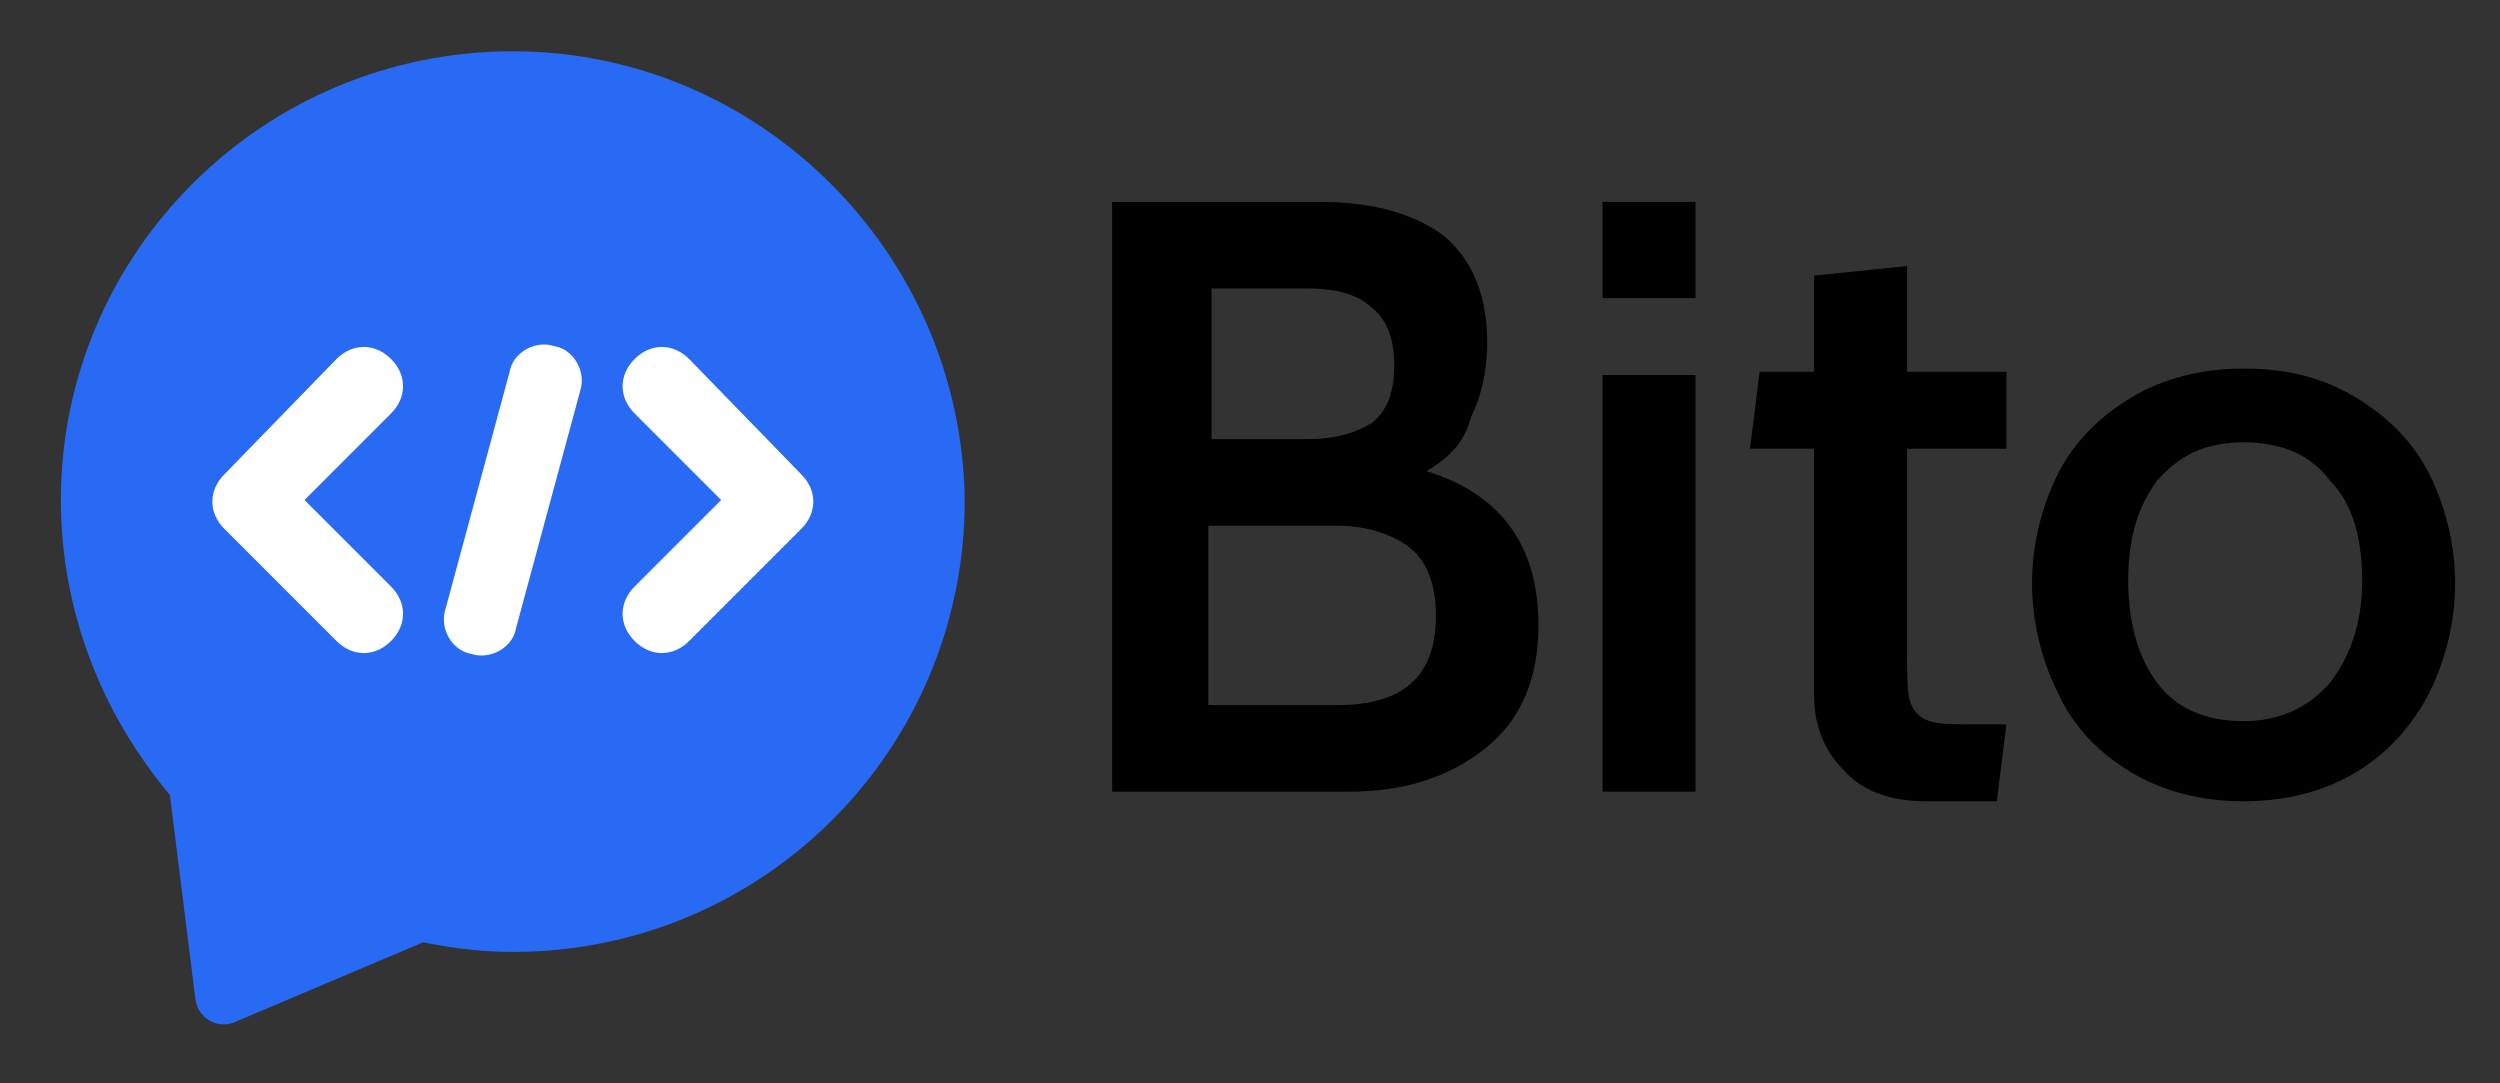 <?xml version="1.0" encoding="utf-8"?>
<!-- Generator: Adobe Illustrator 22.1.0, SVG Export Plug-In . SVG Version: 6.00 Build 0)  -->
<svg version="1.1" id="Layer_1" xmlns="http://www.w3.org/2000/svg" xmlns:xlink="http://www.w3.org/1999/xlink" x="0px" y="0px"
	 viewBox="0 0 78 33.8" style="enable-background:new 0 0 78 33.8;" xml:space="preserve">
<rect x="0" y="0" width="78" height="33.8" fill="#333333" stroke="none"/>
<style type="text/css">
	.st0{fill:#286AF4;}
	.st1{fill:#FFFFFF;}
</style>
<g>
	<path d="M44.5,14.7c2.3,0.7,3.5,2.3,3.5,4.8c0,1.6-0.5,2.9-1.6,3.8c-1.1,0.9-2.5,1.4-4.3,1.4h-7.4V6.3h6.5c1.7,0,3,0.4,3.9,1.1
		c0.9,0.8,1.3,1.9,1.3,3.3c0,0.9-0.2,1.7-0.5,2.3C45.7,13.8,45.2,14.3,44.5,14.7z M37.8,13.7h3c0.9,0,1.5-0.2,2-0.5
		c0.5-0.4,0.7-1,0.7-1.8c0-0.8-0.2-1.4-0.7-1.8c-0.4-0.4-1.1-0.6-2-0.6h-3V13.7z M41.7,22c2.1,0,3.1-0.9,3.1-2.8
		c0-1-0.3-1.7-0.8-2.1c-0.5-0.4-1.3-0.7-2.3-0.7h-4V22H41.7z"/>
	<path d="M50,6.3h2.9v3H50V6.3z M50,11.7h2.9v13H50V11.7z"/>
	<path d="M60.1,25c-1.1,0-2-0.3-2.6-1c-0.6-0.6-0.9-1.4-0.9-2.3V14h-2l0.3-2.4h1.7v-3l2.9-0.3v3.3h3.1V14h-3.1v6.3
		c0,0.8,0,1.3,0.1,1.6c0.1,0.3,0.3,0.5,0.6,0.6c0.3,0.1,0.8,0.1,1.6,0.1h0.8L62.3,25H60.1z"/>
	<path d="M70,25c-1.3,0-2.5-0.3-3.5-0.9c-1-0.6-1.8-1.4-2.3-2.5c-0.5-1-0.8-2.2-0.8-3.4c0-1.2,0.3-2.4,0.8-3.4
		c0.5-1,1.3-1.8,2.3-2.4c1-0.6,2.2-0.9,3.5-0.9c1.4,0,2.5,0.3,3.5,0.9c1,0.6,1.8,1.4,2.3,2.4c0.5,1,0.8,2.2,0.8,3.4
		c0,1.2-0.3,2.4-0.8,3.4c-0.5,1-1.3,1.9-2.3,2.5C72.5,24.7,71.3,25,70,25z M70,22.5c1.1,0,2-0.4,2.7-1.2c0.6-0.8,1-1.8,1-3.2
		c0-1.3-0.3-2.4-1-3.1c-0.6-0.8-1.5-1.2-2.7-1.2s-2,0.4-2.7,1.2c-0.6,0.8-0.9,1.8-0.9,3.1c0,1.3,0.3,2.4,0.9,3.2
		C67.9,22.1,68.8,22.5,70,22.5z"/>
	<path class="st0" d="M16,29.7c7.8,0,14.1-6.3,14.1-14.1C30,7.9,23.7,1.6,16,1.6C8.2,1.6,1.9,7.9,1.9,15.6c0,3.5,1.3,6.7,3.4,9.2
		l0.8,6.4c0.1,0.6,0.7,0.9,1.2,0.7l5.9-2.5C14.2,29.6,15.1,29.7,16,29.7z"/>
	<path class="st1" d="M18.1,12.2c0.2-0.6-0.2-1.3-0.8-1.4c-0.6-0.2-1.3,0.2-1.4,0.8l-2,7.4c-0.2,0.6,0.2,1.3,0.8,1.4
		c0.6,0.2,1.3-0.2,1.4-0.8L18.1,12.2z"/>
	<path class="st1" d="M7,14.8c-0.5,0.5-0.5,1.2,0,1.7l3.5,3.5c0.5,0.5,1.2,0.5,1.7,0c0.5-0.5,0.5-1.2,0-1.7l-2.7-2.7l2.7-2.7
		c0.5-0.5,0.5-1.2,0-1.7c-0.5-0.5-1.2-0.5-1.7,0L7,14.8z"/>
	<path class="st1" d="M25,14.8c0.5,0.5,0.5,1.2,0,1.7L21.5,20c-0.5,0.5-1.2,0.5-1.7,0c-0.5-0.5-0.5-1.2,0-1.7l2.7-2.7l-2.7-2.7
		c-0.5-0.5-0.5-1.2,0-1.7c0.5-0.5,1.2-0.5,1.7,0L25,14.8z"/>
</g>
</svg>

